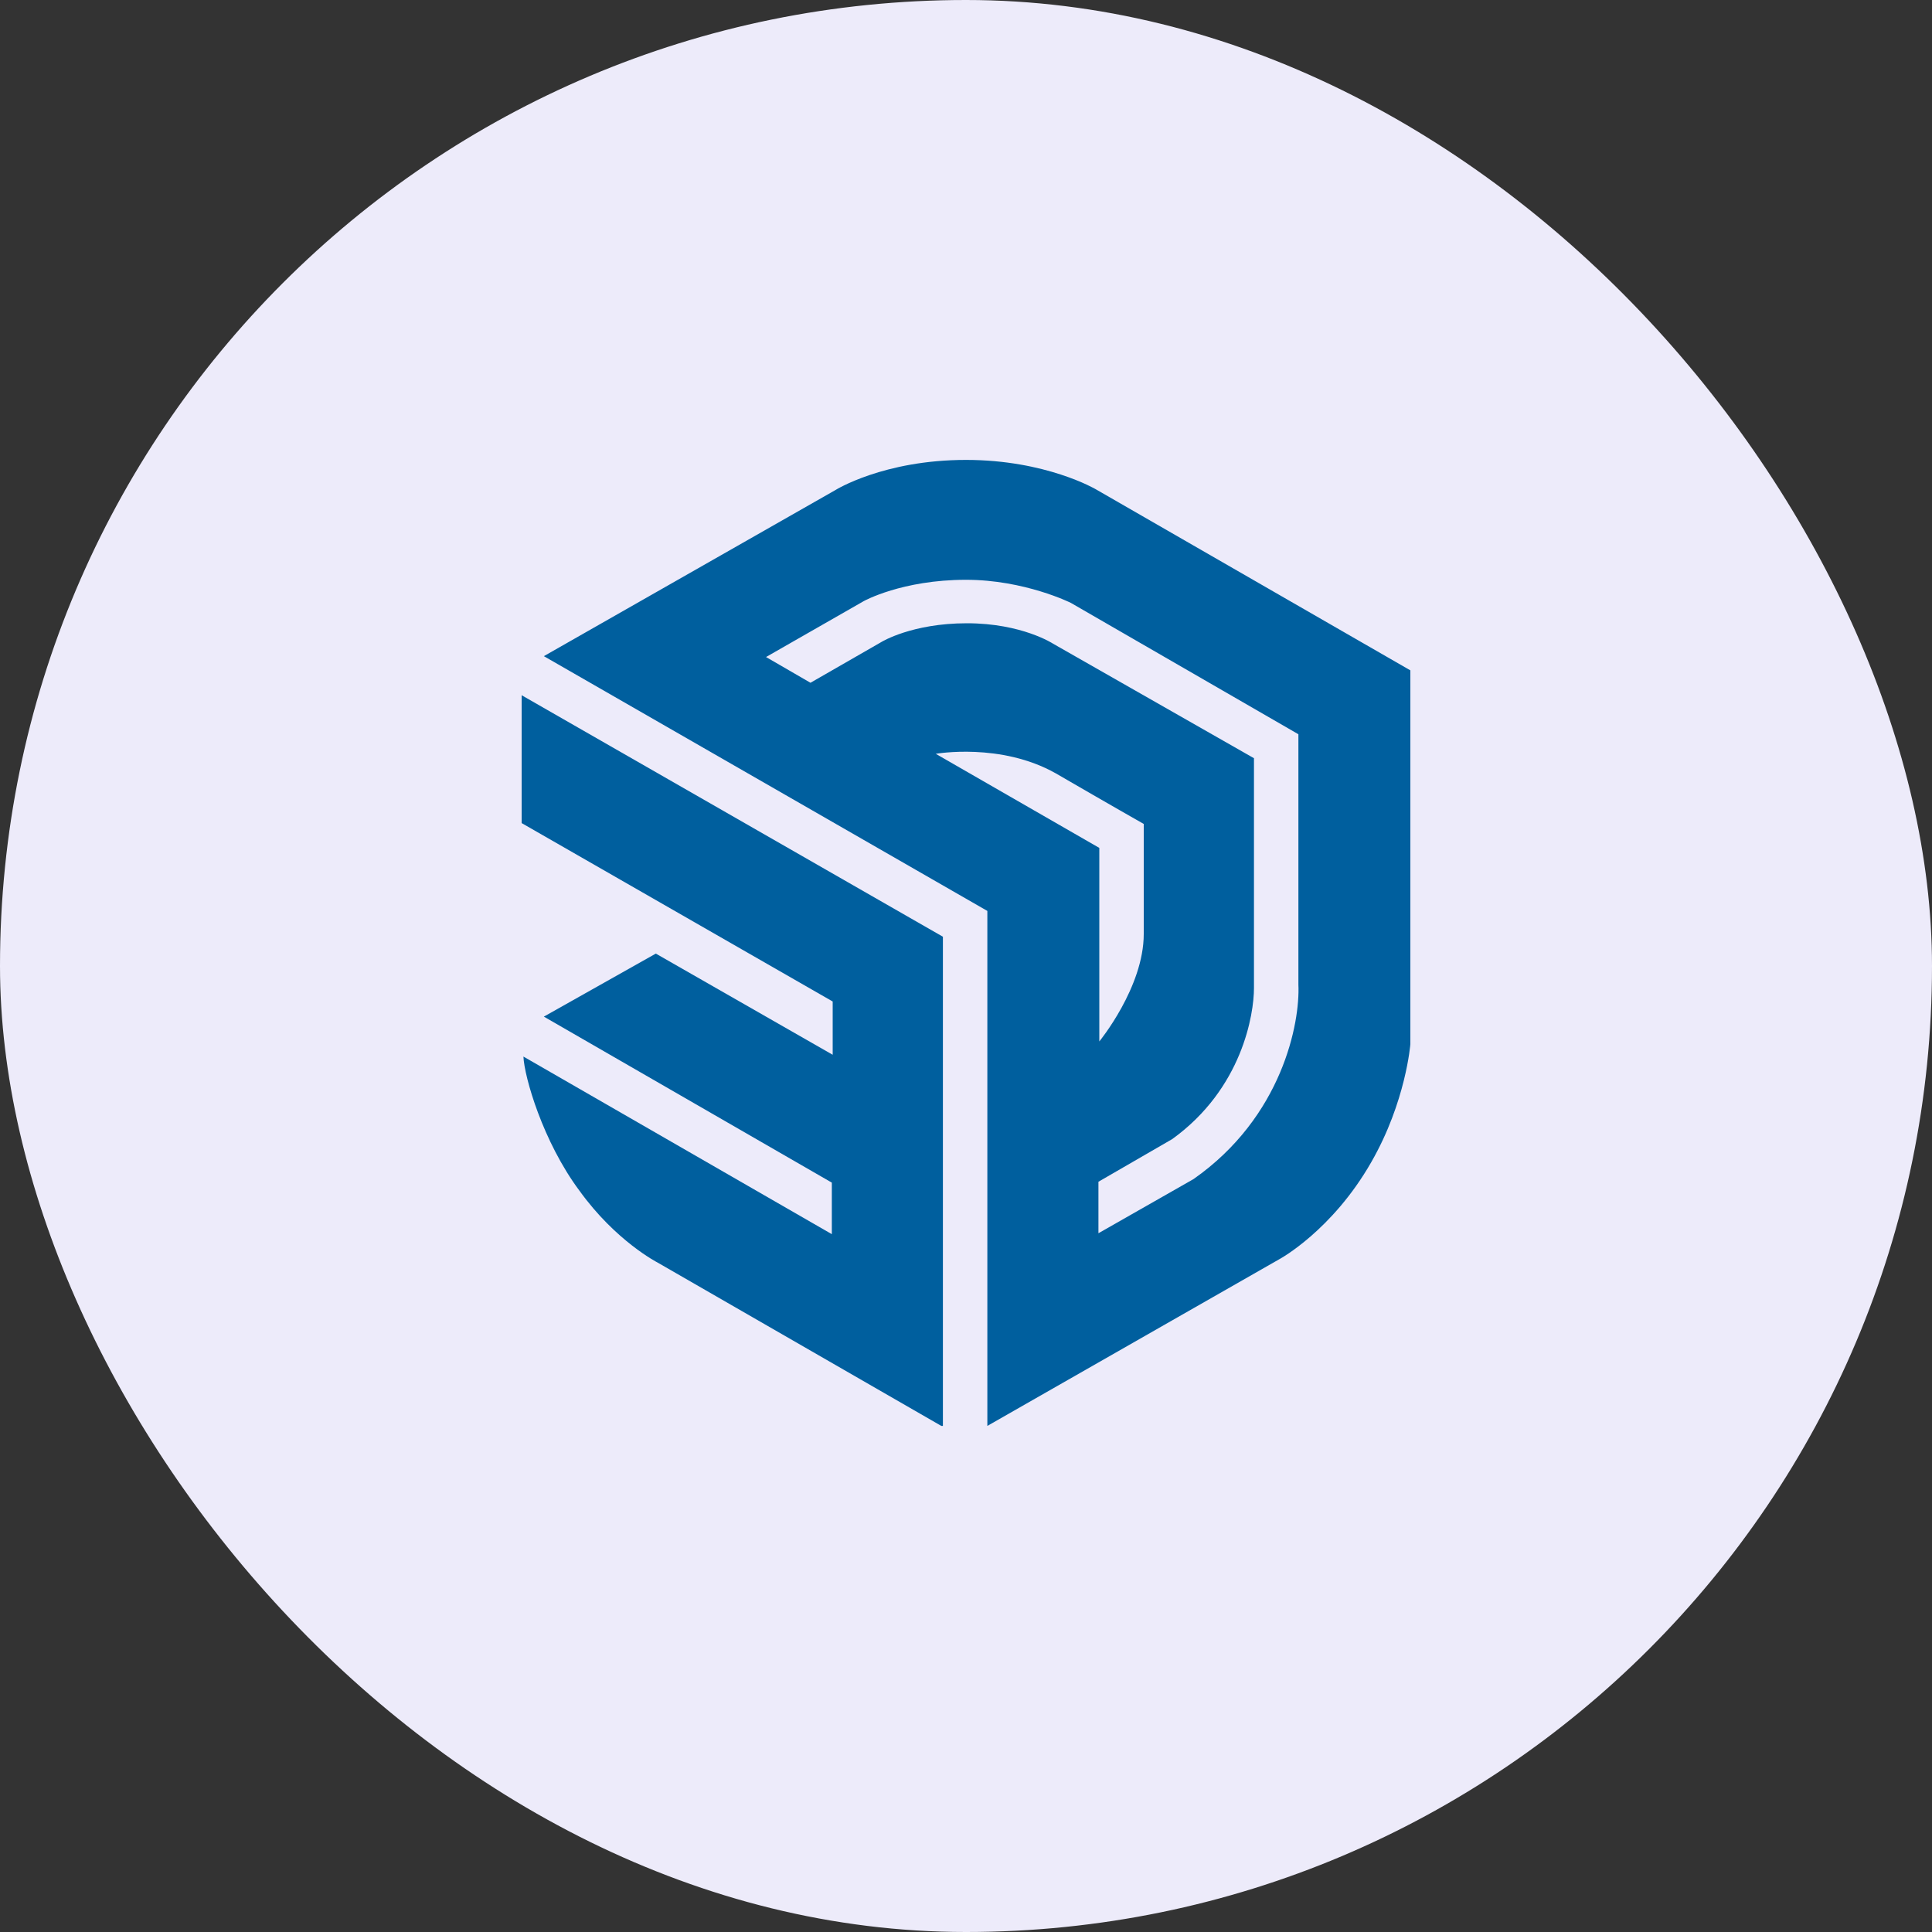 <svg width="40" height="40" viewBox="0 0 40 40" fill="none" xmlns="http://www.w3.org/2000/svg">
<rect x="0" y="0" width="40" height="40" fill="#333333" stroke="none"/>
<rect width="40" height="40" rx="20" fill="#EDEBFA"/>
<g clip-path="url(#clip0_186_972)">
<path d="M29.2 13.879L22.686 10.129C22.686 10.129 21.656 9.522 20 9.522C18.289 9.522 17.295 10.147 17.295 10.147L11.26 13.585L20.442 18.86V29.522L26.495 26.066C26.495 26.066 27.581 25.478 28.39 24.062C29.108 22.812 29.2 21.618 29.2 21.618V13.879ZM19.374 15.607C19.374 15.607 20.718 15.368 21.858 16.011C22.999 16.673 23.68 17.059 23.68 17.059C23.68 17.059 23.68 17.978 23.68 19.338C23.68 20.441 22.76 21.562 22.76 21.562V17.555L19.374 15.607ZM24.71 24.412L22.742 25.533V24.467L24.269 23.584C25.722 22.537 25.962 20.993 25.962 20.459V15.698L21.803 13.327C21.803 13.327 21.159 12.904 20.018 12.904C18.878 12.904 18.252 13.29 18.252 13.29L16.78 14.136L15.86 13.603L17.884 12.445C17.884 12.445 18.675 12.004 20 12.004C21.214 12.004 22.171 12.482 22.171 12.482L26.882 15.202V20.386C26.918 21.176 26.55 23.125 24.71 24.412Z" fill="#005F9E"/>
<path d="M10.8 17.041L17.24 20.735V21.838L13.578 19.743L11.26 21.048L17.222 24.485V25.552L10.837 21.875C10.855 22.298 11.242 23.64 11.996 24.651C12.75 25.699 13.615 26.14 13.615 26.14L19.522 29.541V19.394L10.8 14.394V17.041Z" fill="#005F9E"/>
</g>
<defs>
<clipPath id="clip0_186_972">
<rect width="18.4" height="20" fill="white" transform="translate(10.8 9.522)"/>
</clipPath>
</defs>
</svg>
